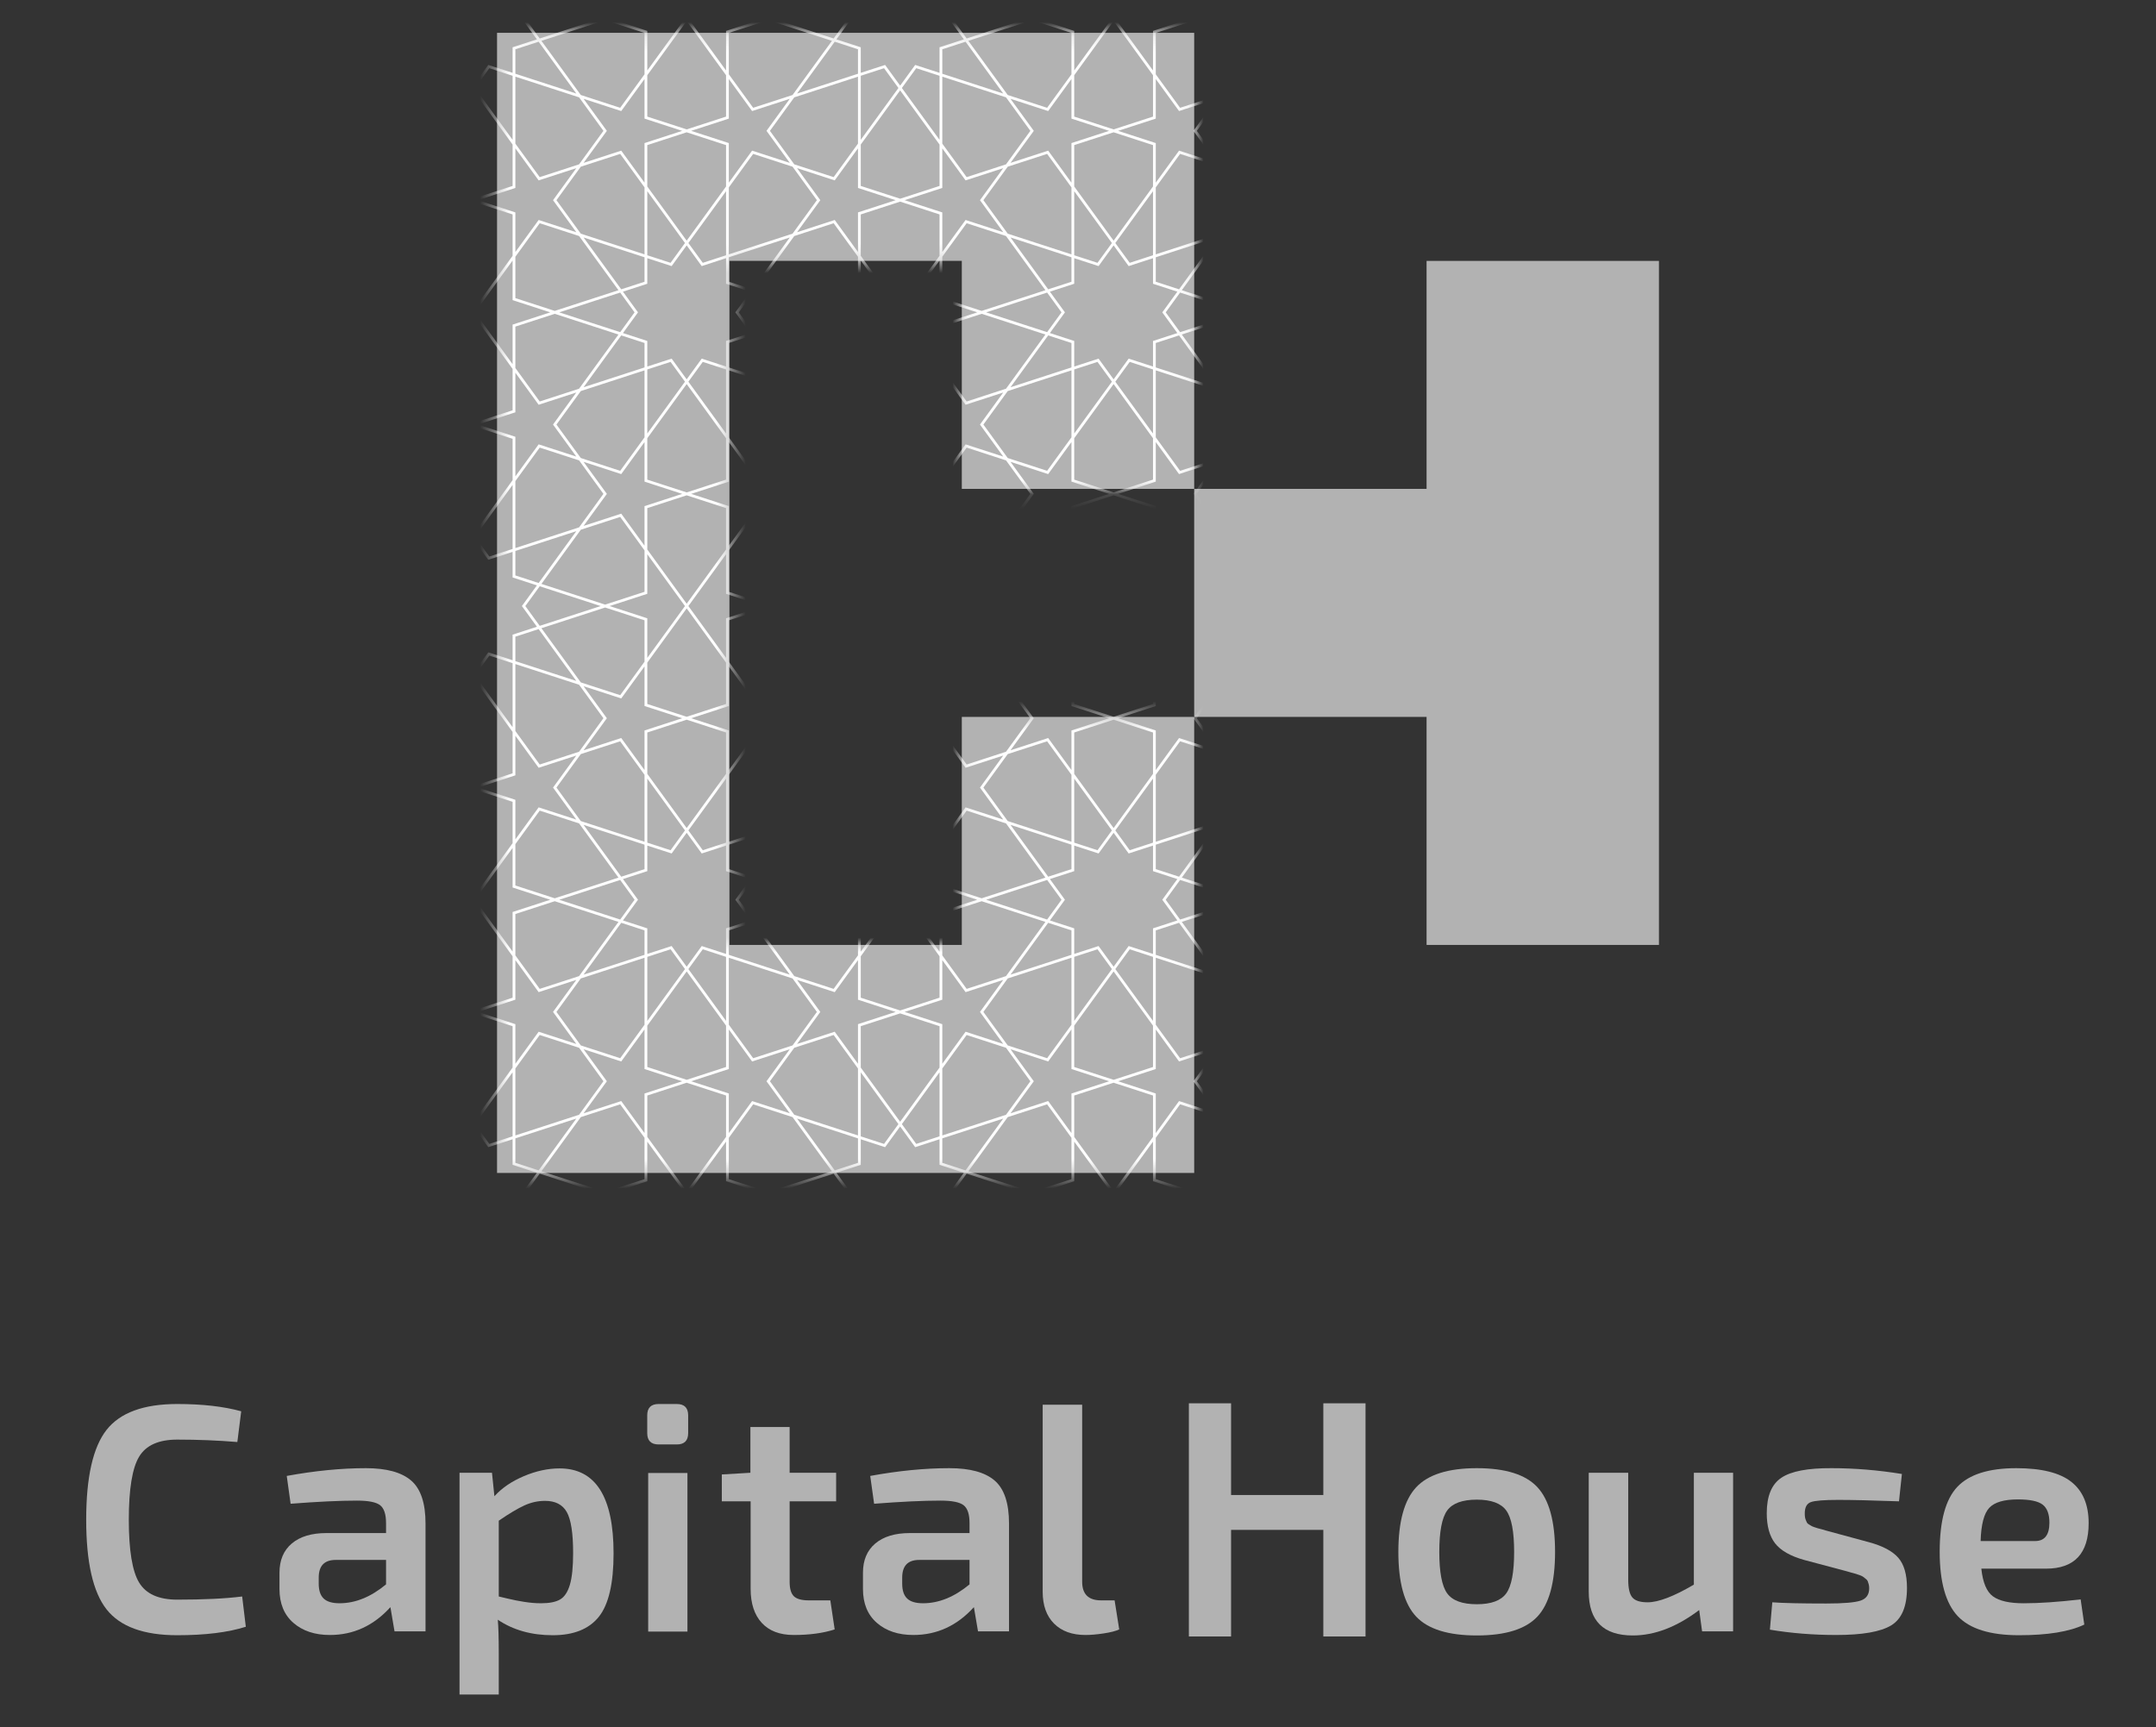 <svg width="146" height="117" viewBox="0 0 146 117" fill="none" xmlns="http://www.w3.org/2000/svg">
<rect x="0" y="0" width="146" height="117" fill="#333333" stroke="none"/>
<g id="g10">
<g id="g12">
<path id="path14" d="M65.132 2.223H49.395H33.659V17.668V33.113V48.558V64.003V79.448H49.395H65.132H80.868V64.003V48.558H65.132V64.003H49.395V48.558V33.113V17.668H65.132V33.113H80.868V17.668V2.223H65.132Z" fill="#B2B2B2"/>
</g>
<g id="g16">
<path id="path18" d="M96.605 17.672V33.113H80.868V48.558H96.605V64.003H112.341V48.558V33.117V33.113V17.672H96.605Z" fill="#B2B2B2"/>
</g>
<g id="g20">
<g id="Clip path group">
<mask id="mask0_1285_9681" style="mask-type:luminance" maskUnits="userSpaceOnUse" x="33" y="2" width="48" height="78">
<g id="clipPath26">
<path id="path24" d="M65.132 2.223H49.396H33.659V17.668V33.113V48.558V64.003V79.448H49.396H65.132H80.868V64.003V48.558H65.132V64.003H49.396V48.558V33.113V17.668H65.132V33.113H80.868V17.668V2.223H65.132Z" fill="white"/>
</g>
</mask>
<g mask="url(#mask0_1285_9681)">
<g id="g22">
<g id="g28">
<path id="path30" d="M87.641 72.918L87.2 72.31V69.506M88.776 77.481L87.2 76.968V72.629L87.716 73.34M87.012 69.37V72.052L85.436 69.882L82.885 70.711L84.461 68.541L82.885 66.372L85.436 67.201L87.012 65.031L87.012 67.713M87.012 76.907L82.697 75.506L81.049 73.237L82.697 70.969L85.364 70.103L87.012 72.371V76.907ZM87.012 78.763L85.561 79.234L85.436 79.275L84.062 77.384L82.885 75.764L87.012 77.105V78.763ZM83.249 79.985L80.933 80.737L78.266 79.871V77.067L79.914 74.799L82.581 75.665L83.404 76.797L85.248 79.335L83.249 79.985ZM78.079 77.006L77.93 77.21L75.411 80.676L72.744 77.006V74.203L75.411 73.336L78.079 74.203V77.006ZM72.557 74.066V76.748L70.98 74.578L68.429 75.407L70.006 73.237L68.429 71.068L70.98 71.896L72.557 69.727V72.409L75.108 73.237L72.557 74.066ZM72.557 79.871L70.895 80.411L69.89 80.737L65.575 79.335L67.77 76.314L68.242 75.665L70.909 74.799L72.557 77.067V79.871ZM65.387 79.275L63.81 78.763V77.105L67.938 75.764L66.023 78.399L65.387 79.275ZM63.623 72.31L63.181 72.918L60.956 75.98L58.731 72.918L58.289 72.31V69.506L60.956 68.64L61.232 68.729L63.623 69.506V72.31ZM63.623 76.969L62.046 77.481L61.072 76.14L62.196 74.594L63.623 72.629V76.969ZM59.866 77.481L58.289 76.969V72.629L58.805 73.34L60.84 76.14L59.866 77.481ZM58.101 69.37V72.052L56.525 69.882L53.974 70.711L55.55 68.541L53.974 66.372L56.525 67.201L58.101 65.031V67.713L60.652 68.541L58.101 69.37ZM58.101 76.907L53.786 75.506L52.138 73.237L53.786 70.969L56.453 70.103L58.101 72.371V76.907ZM58.101 78.763L56.525 79.275L55.151 77.384L53.974 75.764L58.101 77.105V78.763ZM54.338 79.985L52.022 80.737L49.355 79.871V77.067L51.003 74.799L53.67 75.665L54.493 76.797L56.337 79.335L54.338 79.985ZM49.167 77.006L49.02 77.21L46.5 80.676L43.834 77.006V74.203L46.5 73.336L49.167 74.203V77.006ZM43.646 74.066H43.646V76.748L42.069 74.578L39.518 75.407L41.095 73.237L39.518 71.068L42.069 71.896L43.646 69.727V72.409L46.197 73.237L45.734 73.388L43.646 74.066ZM43.646 79.871L40.979 80.737L38.663 79.985L36.664 79.335L38.508 76.797L39.331 75.665L41.998 74.799L43.646 77.067V79.871ZM36.476 79.275L34.9 78.763V77.105L39.027 75.764L38.219 76.876L36.476 79.275ZM32.349 68.541L34.9 67.713V65.031L36.476 67.201L39.027 66.372L38.502 67.095L37.45 68.541L38.498 69.983L39.027 70.711L36.476 69.882L34.9 72.052V69.37L32.349 68.541ZM34.196 63.743L32.161 60.943L34.274 58.035L34.712 57.432V60.114L37.263 60.943L34.712 61.772V64.454L34.196 63.743ZM32.349 53.345L32.826 53.189L34.9 52.516V49.834L36.464 51.987L36.476 52.003L38.203 51.443C38.443 51.365 38.715 51.276 39.027 51.175L37.451 53.345L39.027 55.514L36.476 54.685L35.136 56.529L34.9 56.855V54.173L32.349 53.345ZM32.161 45.746L33.135 44.405L34.712 44.917V49.257L32.161 45.746ZM34.9 44.978L39.215 46.38L39.289 46.482L40.863 48.648L39.383 50.686L39.215 50.917C38.991 50.989 37.507 51.471 36.825 51.693L36.731 51.724C36.693 51.736 36.658 51.747 36.628 51.757L36.548 51.783L34.9 49.515V44.978ZM34.9 43.124L36.476 42.611L37.517 44.043L39.027 46.122L34.9 44.781V43.124ZM35.574 41.05L36.548 39.709L38.462 40.331L40.676 41.05L38.462 41.769L36.548 42.391L35.574 41.05ZM34.9 38.976V37.319L36.149 36.913L39.027 35.978L36.476 39.489L34.9 38.976ZM32.348 28.756L34.9 27.927V25.245L36.476 27.415L39.027 26.586L37.45 28.756L38.249 29.855L39.027 30.925L36.476 30.097L34.9 32.266V29.584L32.348 28.756ZM32.161 21.157L33.795 18.909L34.712 17.646V20.328L37.263 21.157L34.712 21.986V24.668L32.161 21.157ZM32.349 13.559L34.9 12.73V10.048L36.476 12.218L39.027 11.389L37.451 13.559L39.027 15.729L36.476 14.9L34.9 17.069V14.387L32.349 13.559ZM32.161 5.96L33.135 4.619L34.712 5.132V9.471L32.161 5.96ZM34.9 5.192L39.215 6.594L40.863 8.863L39.215 11.131L36.548 11.997L34.9 9.729V5.192ZM34.9 3.338L36.476 2.826L37.517 4.257L39.027 6.336L34.9 4.995V3.338ZM37.652 2.444L40.979 1.363L43.646 2.229V5.033L41.998 7.301C41.609 7.175 39.594 6.52 39.331 6.435L36.664 2.765L37.652 2.444ZM43.833 5.094L46.5 1.424L49.167 5.094V7.898L46.5 8.764L43.833 7.898V5.094ZM49.355 8.034V5.352L50.931 7.522L51.919 7.201L53.483 6.693L51.906 8.863L53.483 11.032L50.931 10.204L49.355 12.373V9.691L46.804 8.863L49.355 8.034ZM49.355 2.229L52.022 1.363L54.338 2.115L56.337 2.765L53.67 6.435C53.407 6.52 51.392 7.175 51.003 7.301L49.355 5.033V2.229ZM56.525 2.826L58.101 3.338V4.995L56.885 5.391L53.974 6.336L56.525 2.826ZM58.289 9.79L60.956 6.12L63.623 9.79V12.594L60.956 13.46L59.98 13.143L58.289 12.594V9.79ZM58.289 5.132L59.866 4.619L60.84 5.96L59.273 8.116L58.289 9.471V5.132ZM62.046 4.619L63.623 5.132V9.471L61.072 5.96L62.046 4.619ZM63.81 12.73V10.048L65.387 12.218L67.938 11.389L66.362 13.559L67.938 15.729L65.387 14.9L63.81 17.069V14.387L61.259 13.559L63.81 12.73ZM63.81 5.192L68.126 6.594L69.774 8.863L68.126 11.131L65.459 11.997L63.81 9.729V5.192ZM63.81 3.338L65.387 2.826L66.428 4.258L67.938 6.336L63.81 4.995V3.338ZM67.574 2.115L69.89 1.363L72.557 2.229V5.033L72.557 5.033L70.909 7.301C70.52 7.175 68.505 6.52 68.242 6.435L65.575 2.765L67.574 2.115ZM72.744 5.094L75.411 1.424L78.079 5.094V7.898L75.411 8.764L72.744 7.898V5.094ZM78.266 8.034V5.352L79.843 7.522L80.338 7.361C80.338 7.361 80.338 7.361 80.339 7.361L82.394 6.693L80.817 8.863L82.394 11.032L79.843 10.204L78.266 12.373V9.691L75.715 8.863L78.266 8.034ZM78.266 2.229L80.933 1.363L83.186 2.095L85.248 2.765L82.581 6.435C82.317 6.52 80.303 7.175 79.914 7.301L78.266 5.033V2.229ZM85.436 2.826L87.012 3.338V4.995L85.796 5.391L82.884 6.336L85.436 2.826ZM87.2 12.594V9.79V12.594ZM88.184 8.116L87.2 9.471V5.132L88.776 4.619M87.2 67.577V64.772L87.352 64.563M87.2 64.454V61.772L84.649 60.943L87.2 60.114V57.432L87.776 58.225M81.258 64.133L80.03 62.443L82.092 61.774L84.345 61.042L87.012 61.908V64.712L85.364 66.98L82.697 66.114L81.258 64.133ZM79.914 71.676L78.266 69.408V64.871L81.122 65.799L82.581 66.273L84.229 68.541L82.581 70.81L79.914 71.676ZM72.744 69.469L73.186 68.861L75.412 65.799L77.637 68.861L78.079 69.469V72.272L75.411 73.139L72.744 72.272V69.469ZM75.296 65.639L74.172 67.185L72.744 69.15V64.81L74.321 64.298L75.296 65.639ZM78.079 64.81V69.15L77.562 68.439L75.527 65.639L76.502 64.298L78.079 64.81ZM71.096 62.345L72.115 60.943L71.096 59.541L72.744 59.005V57.273L74.393 57.808L75.412 56.407L76.43 57.808L78.079 57.273V59.005L79.727 59.541L78.708 60.943L79.727 62.345L78.079 62.88V64.613L76.43 64.078L75.412 65.479L74.393 64.078L72.744 64.613V62.88L71.096 62.345ZM68.429 66.015L69.791 64.14L70.98 62.504L72.557 63.017V64.674L68.429 66.015ZM66.593 68.541L68.242 66.273L72.557 64.871V69.408L70.909 71.676L68.242 70.81L66.593 68.541ZM63.81 72.371L63.934 72.201L65.459 70.103L67.826 70.872L68.126 70.969L69.774 73.237L68.126 75.506L63.81 76.907V72.371ZM63.81 67.713V65.031L64.138 65.482L65.375 67.184L65.387 67.201L67.938 66.372L66.362 68.541L67.938 70.711L65.387 69.882L63.81 72.052V69.37L61.259 68.541L63.81 67.713ZM58.289 64.772L58.955 63.856L60.956 61.102L63.623 64.772V67.577L60.956 68.443L58.289 67.577V64.772ZM55.738 60.943L58.289 60.114V57.432L60.84 60.943L59.724 62.479L58.289 64.454V61.772L55.738 60.943ZM52.373 64.169L51.119 62.443L53.181 61.774L55.434 61.042L58.101 61.908V64.712L56.453 66.98L53.786 66.114L52.373 64.169ZM51.003 71.676L49.355 69.408V64.871L53.67 66.273L55.319 68.541L53.67 70.81L51.003 71.676ZM43.834 69.469L44.552 68.481L46.5 65.799L48.592 68.676L49.167 69.469V72.272L46.5 73.139L45.76 72.898L43.834 72.272V69.469ZM46.385 65.639L45.273 67.169L43.834 69.15V64.81L45.41 64.298L46.385 65.639ZM49.167 64.81V69.15L48.538 68.283L46.616 65.639L47.591 64.298L49.167 64.81ZM42.185 62.345L43.204 60.943L42.185 59.541L43.834 59.005V57.273L45.482 57.808L46.5 56.407L47.519 57.808L49.167 57.273V59.005L50.816 59.541L49.797 60.943L50.816 62.345L49.167 62.88V64.613L47.519 64.078L46.5 65.479L45.482 64.078L43.834 64.613V62.88L42.185 62.345ZM39.518 66.015L40.904 64.108L42.069 62.504L43.646 63.017V64.674L39.518 66.015ZM39.82 61.774L41.882 62.443L40.654 64.133L39.215 66.114L36.548 66.98L34.9 64.712V61.908L37.566 61.042L39.82 61.774ZM41.882 59.443L39.82 60.112L37.566 60.844L34.9 59.978V57.174L36.548 54.906L38.997 55.701L39.215 55.772L41.882 59.443ZM42.972 60.943L41.998 62.284L40.083 61.662L37.87 60.943L40.083 60.224L41.998 59.602L42.972 60.943ZM41.029 57.95L39.518 55.871L43.646 57.212V58.869L42.069 59.382L41.029 57.95ZM41.998 50.21L43.646 52.478V57.015L39.331 55.613L37.682 53.345L39.331 51.076L41.998 50.21ZM42.069 47.307L43.646 45.138V47.82L46.197 48.648L43.646 49.477V52.159L42.069 49.989L39.518 50.818L41.095 48.648L40.011 47.157L39.518 46.479L42.069 47.307ZM43.646 42.015V44.819L41.998 47.087L39.331 46.221L36.664 42.55L38.725 41.881L40.979 41.149L43.646 42.015ZM39.331 35.88L41.998 35.013L43.646 37.281V40.085L40.979 40.952L38.725 40.219L36.664 39.55L39.331 35.88ZM40.863 33.452L39.215 35.72L34.9 37.122V32.585L36.548 30.317L39.215 31.183L40.863 33.452ZM39.331 26.487L43.646 25.085V29.622L41.998 31.89L39.331 31.024L38.781 30.268L37.682 28.756L39.331 26.487ZM39.82 21.988L41.882 22.658L39.215 26.328L36.548 27.194L34.9 24.926V22.122L37.566 21.256L39.82 21.988ZM41.882 19.657L39.82 20.326L37.566 21.058L34.9 20.192V17.389L36.548 15.12L39.215 15.987L41.882 19.657ZM41.998 10.424L43.646 12.692V17.229L39.331 15.827L37.682 13.559L39.331 11.29L41.998 10.424ZM49.167 12.632L46.5 16.302L43.833 12.632V9.828L46.5 8.961L49.167 9.828V12.632ZM46.616 16.461L48.25 14.213L49.167 12.95V17.29L47.591 17.802L46.616 16.461ZM43.833 17.29V12.95L46.385 16.461L45.41 17.802L43.833 17.29ZM50.816 19.755L49.797 21.157L50.816 22.559L49.167 23.095V24.827L47.519 24.292L46.5 25.694L45.482 24.292L43.833 24.827V23.095L42.185 22.559L43.204 21.157L42.185 19.755L43.833 19.22V17.487L45.482 18.023L46.5 16.621L47.519 18.023L49.167 17.487V19.22L50.816 19.755ZM50.605 17.02L53.483 16.085L50.931 19.596L49.355 19.084V17.426L50.605 17.02ZM55.319 13.559L53.67 15.827L49.355 17.229V12.692L51.003 10.424L53.67 11.29L55.319 13.559ZM58.101 9.729L56.453 11.997L53.786 11.131L52.138 8.863L53.786 6.594L58.101 5.192V9.729ZM58.101 14.387V17.069L56.525 14.9L53.974 15.729L55.55 13.559L53.974 11.389L56.525 12.218L58.101 10.048V12.73L60.652 13.559L58.101 14.387ZM63.623 17.328L60.956 20.998L58.289 17.328V14.524L60.956 13.657L63.623 14.524V17.328ZM66.174 21.157L63.623 21.986V24.668L61.072 21.157L62.706 18.909L63.623 17.646V20.328L66.174 21.157ZM70.793 19.657L68.731 20.326L66.478 21.058L63.81 20.192V17.389L65.459 15.12L68.126 15.987L70.793 19.657ZM70.909 10.424L72.557 12.692V17.229L68.242 15.827L66.593 13.559L68.242 11.29L70.909 10.424ZM78.079 12.632L75.411 16.302L72.744 12.632V9.828L75.411 8.961L75.911 9.124L78.079 9.828V12.632ZM75.527 16.461L77.161 14.213L78.079 12.95V17.29L76.502 17.802L75.527 16.461ZM72.744 17.29V12.95L75.296 16.461L74.321 17.802L72.744 17.29ZM79.727 19.755L78.708 21.157L79.727 22.559L78.079 23.095V24.827L76.43 24.292L75.411 25.694L74.393 24.292L72.744 24.827V23.095L71.096 22.559L72.115 21.157L71.096 19.755L72.744 19.22V17.487L74.393 18.023L75.411 16.621L76.43 18.023L78.079 17.487V19.22L79.727 19.755ZM82.394 16.085L80.749 18.349L79.843 19.596L78.266 19.084V17.426L82.394 16.085ZM84.229 13.559L82.581 15.827L80.328 16.559L78.266 17.229V12.692L79.914 10.424L82.581 11.29L84.229 13.559ZM87.012 9.729L85.364 11.997L82.697 11.131L81.049 8.863L82.697 6.594L87.012 5.192V9.729ZM87.012 14.387V17.069L85.436 14.9L82.885 15.729L84.461 13.559L82.885 11.389L85.436 12.218L87.012 10.048V12.73M87.2 17.328V14.524V17.328ZM87.2 57.113V54.309V57.113ZM87.012 54.173V56.855L85.436 54.685L82.885 55.514L84.461 53.345L82.885 51.175L85.436 52.003L87.012 49.834V52.516M82.092 60.112L80.03 59.443L82.697 55.772L83.166 55.62L85.364 54.906L87.012 57.174V59.978L84.345 60.844L82.092 60.112ZM78.266 57.212L80.704 56.42L82.394 55.871L79.843 59.382L78.266 58.869V57.212ZM75.715 48.648L78.266 47.82V45.138L79.843 47.307L82.394 46.479L80.817 48.648L82.394 50.818L79.843 49.989L78.266 52.159V49.477L75.715 48.648ZM72.744 52.736L75.296 56.247L74.321 57.588L72.744 57.076V52.736ZM70.98 49.989L68.429 50.818L70.006 48.648L68.429 46.479L70.98 47.307L70.992 47.291H70.992L72.557 45.138V47.82L75.108 48.648L72.557 49.477V52.159L70.98 49.989ZM68.242 55.613L66.593 53.345L68.242 51.076L70.909 50.21L72.557 52.478V57.015L68.242 55.613ZM69.939 57.949L68.429 55.871L72.557 57.212V58.869L70.98 59.382L69.939 57.949ZM68.994 61.662L66.781 60.943L68.994 60.224L70.909 59.602L71.883 60.943L70.909 62.284L68.994 61.662ZM63.81 61.908L66.478 61.042L68.731 61.774L70.793 62.443L69.539 64.169L68.126 66.114C68.01 66.151 67.556 66.299 67.049 66.463L65.744 66.887C65.619 66.928 65.519 66.96 65.459 66.98L63.81 64.712V61.908ZM62.618 58.816L63.623 57.432V60.114L66.174 60.943L63.623 61.772V64.454L63.42 64.175L61.072 60.943L62.618 58.816ZM58.289 54.309L60.956 53.443L63.623 54.309V57.113L60.956 60.783L58.289 57.113V54.309ZM56.525 54.685L53.974 55.514L55.55 53.345L53.974 51.175L56.525 52.003L58.101 49.834V52.516L60.652 53.345L58.101 54.173V56.855L56.525 54.685ZM53.181 60.112L51.119 59.443L53.786 55.772L54.185 55.643L56.453 54.906L57.501 56.348L58.101 57.174V59.978L55.434 60.844L53.181 60.112ZM49.355 57.212L50.647 56.792L53.483 55.871L50.932 59.382L49.355 58.869V57.212ZM46.804 48.648L49.355 47.82V45.138L49.486 45.318L50.931 47.307H50.932L53.483 46.479L51.906 48.648L53.483 50.818L50.932 49.989L49.355 52.159V49.477L46.804 48.648ZM43.834 44.88L45.403 42.72L46.5 41.209L49.167 44.88V47.683L46.5 48.55L43.834 47.683V44.88ZM49.167 29.364L46.616 25.853L47.591 24.512L49.167 25.024V29.364ZM50.931 32.111L53.483 31.282L51.906 33.452L53.483 35.621L50.931 34.792L49.355 36.962V34.281L46.804 33.452L49.355 32.623V29.941L50.931 32.111ZM53.67 26.487L55.319 28.756L53.67 31.024L51.003 31.89L49.355 29.622V25.085L53.67 26.487ZM51.972 24.15L53.483 26.229L49.355 24.888V23.231L50.931 22.718L51.972 24.15ZM52.956 20.451L55.131 21.157L52.956 21.864L51.003 22.498L50.029 21.157L51.003 19.816L52.956 20.451ZM58.101 20.192L55.434 21.058L53.235 20.344L51.119 19.657L53.786 15.987L56.453 15.12L58.101 17.389V20.192ZM59.206 23.406L58.289 24.668V21.986L55.738 21.157L58.289 20.328V17.646L60.84 21.157L59.206 23.406ZM63.623 27.791L60.956 28.657L58.289 27.791V24.987L60.956 21.317L63.623 24.987V27.791ZM65.387 27.415L67.938 26.586L66.362 28.756L67.938 30.925L65.387 30.097L63.81 32.266V29.584L61.259 28.756L63.81 27.927V25.245L65.387 27.415ZM68.731 21.988L70.793 22.658L68.126 26.328L65.459 27.194L64.017 25.21L63.81 24.926V22.122L66.478 21.256L68.731 21.988ZM72.557 24.888L71.291 25.299L68.429 26.229L70.98 22.718L72.557 23.231V24.888ZM75.108 33.452L72.557 34.281L72.557 36.962L70.98 34.792L68.429 35.621L70.006 33.452L68.429 31.282L70.98 32.111L72.557 29.941V32.623L75.108 33.452ZM78.079 29.364L75.527 25.853L76.502 24.512L78.079 25.024V29.364ZM79.811 32.068V32.068L79.843 32.111L80.3 31.962C80.313 31.958 80.325 31.954 80.339 31.949L82.394 31.282L80.817 33.452L82.394 35.621L79.843 34.792L78.266 36.962V34.281L75.715 33.452L78.266 32.623V29.941L79.811 32.068ZM82.581 26.487L84.229 28.756L83.082 30.334L82.581 31.024C82.318 31.11 80.303 31.764 79.914 31.89L78.472 29.906L78.266 29.622V25.085L82.581 26.487ZM80.471 23.583L82.394 26.229L81.712 26.008L78.266 24.888V23.231L79.843 22.718L80.471 23.583ZM81.829 20.438L84.042 21.157L81.829 21.876L79.914 22.498L78.94 21.157L79.914 19.816L81.829 20.438ZM87.2 24.668V21.986L84.649 21.157L87.2 20.328V17.646L88.728 19.749M87.2 27.791V24.987V27.791ZM87.2 52.38V49.576V52.38ZM88.117 47.995L87.2 49.257V44.917L88.776 44.405M87.2 44.72V42.987L85.552 42.452L86.57 41.05L85.552 39.648L87.2 39.113V37.38M85.763 45.187L82.884 46.122L85.436 42.611L87.012 43.124V44.781L85.763 45.187ZM78.266 42.015L80.933 41.149L83.186 41.881L85.248 42.55L82.581 46.221L79.914 47.087L78.266 44.819V42.015ZM85.248 39.55L83.186 40.219L80.933 40.952L78.266 40.085V37.281L79.914 35.013L82.581 35.88L85.248 39.55ZM86.338 41.05L85.364 42.391L83.45 41.769L81.236 41.05L83.45 40.331L85.364 39.709L86.338 41.05ZM84.395 38.057L82.885 35.978L87.012 37.319V38.976L85.436 39.489L84.395 38.057ZM85.364 30.317L87.012 32.585V37.122L82.697 35.72L81.049 33.452L82.697 31.183L85.364 30.317ZM88.776 37.695L87.2 37.183V32.843M87.2 32.524V29.721V32.524ZM82.697 26.328L80.03 22.658L82.092 21.988L84.345 21.256L87.012 22.122V24.926L85.364 27.194L82.697 26.328ZM87.012 29.584V32.266L85.436 30.097L82.884 30.925L84.461 28.756L82.885 26.586L85.436 27.415L87.012 25.245V27.927M75.527 41.05L77.161 38.802L78.079 37.539V40.221L80.629 41.05L78.079 41.879V44.561L75.527 41.05ZM72.744 44.88L75.411 41.209L78.079 44.88V47.683L75.412 48.55L72.744 47.683V44.88ZM72.744 37.221V34.416L75.411 33.55L78.079 34.416V37.22L75.411 40.891L72.744 37.221ZM65.575 42.55L67.69 41.863L69.89 41.149L72.557 42.015V44.819L70.909 47.087C70.52 46.961 68.505 46.306 68.242 46.221L65.575 42.55ZM65.459 51.783L63.81 49.515V44.978L68.126 46.38L69.774 48.648L68.126 50.917L65.459 51.783ZM58.289 49.576L60.956 45.906L63.623 49.576V52.38L62.181 52.848L60.956 53.246L58.289 52.38V49.576ZM58.289 44.917L59.866 44.405L60.84 45.746L59.206 47.995L58.289 49.257V44.917ZM63.623 44.917V49.257L61.072 45.746L61.367 45.341L62.046 44.405L63.623 44.917ZM65.06 36.913L67.938 35.978L65.387 39.489L63.81 38.976V37.319L65.06 36.913ZM67.69 40.237L65.575 39.55L68.242 35.88L70.909 35.013L72.557 37.281V40.085L69.89 40.952L67.69 40.237ZM66.427 44.043L67.938 46.122L63.81 44.781V43.124L65.387 42.611L66.427 44.043ZM64.484 41.05L65.459 39.709L67.412 40.344L69.586 41.05L67.412 41.757L65.459 42.391L64.484 41.05ZM66.593 28.756L68.242 26.487L72.557 25.085V29.622L70.909 31.89L68.242 31.024L66.593 28.756ZM69.774 33.452L68.126 35.72L63.81 37.122V32.585L65.459 30.317L68.126 31.183L69.774 33.452ZM56.641 42.452L57.659 41.05L56.641 39.648L58.289 39.113V37.38L59.937 37.915L60.956 36.514L61.975 37.915L63.357 37.466L63.623 37.38V39.113L65.271 39.648L64.253 41.05L65.271 42.452L63.623 42.987V44.72L63.357 44.634L61.975 44.185L60.956 45.587L59.937 44.185L58.289 44.72V42.987L56.641 42.452ZM56.852 45.187L53.974 46.122L56.525 42.611L58.101 43.124V44.781L56.852 45.187ZM49.355 42.015L52.022 41.149L54.275 41.881L56.337 42.55L53.67 46.221L53.179 46.38L51.003 47.087L49.355 44.819V42.015ZM56.337 39.55L54.275 40.219L52.022 40.952L49.355 40.085V37.281L51.003 35.013L53.67 35.88L56.337 39.55ZM57.427 41.05L56.453 42.391L54.539 41.769L52.325 41.05L54.539 40.331L56.453 39.709L57.427 41.05ZM55.484 38.057L53.974 35.978L58.101 37.319V38.976L56.525 39.489L55.484 38.057ZM56.453 30.317L58.101 32.585V37.122L53.786 35.72L52.138 33.452L53.786 31.183L56.453 30.317ZM60.84 36.354L59.866 37.695L58.289 37.183V32.843L60.84 36.354ZM63.623 32.843V37.183L62.046 37.695L61.367 36.76L61.072 36.354L62.706 34.105L63.623 32.843ZM60.956 36.194L58.289 32.524V29.721L60.956 28.854L63.623 29.721V32.524L60.956 36.194ZM53.786 26.328L51.119 22.658L53.235 21.97L55.434 21.256L58.101 22.122V24.926L56.453 27.194L53.786 26.328ZM56.525 27.415L58.101 25.245V27.927L60.652 28.756L58.101 29.584V32.266L56.525 30.097L53.974 30.925L55.55 28.756L53.974 26.586L56.525 27.415ZM46.5 40.891L43.834 37.221V34.416L45.525 33.867L46.5 33.55L49.167 34.416V37.22L46.5 40.891ZM49.167 37.539V40.221L51.718 41.05L49.167 41.879V44.561L46.616 41.05L49.167 37.539ZM55.319 53.345L53.67 55.613L49.355 57.015V52.478L51.003 50.21L53.67 51.076L55.319 53.345ZM52.138 48.648L53.786 46.38L58.101 44.978V49.515L56.453 51.783L53.786 50.917L52.138 48.648ZM68.126 55.772L70.793 59.443L68.731 60.112L66.478 60.844L63.81 59.978V57.174L65.459 54.906L67.727 55.643L68.126 55.772ZM65.387 54.685L63.81 56.855V54.173L61.259 53.345L61.649 53.218L63.81 52.516V49.834L63.941 50.015L65.387 52.003L67.938 51.175L66.362 53.345L67.938 55.514L65.387 54.685ZM70.193 41.05L72.744 40.221V37.539L74.272 39.642L75.296 41.05L73.662 43.299L72.744 44.561V41.879L70.193 41.05ZM84.229 53.345L82.581 55.613L80.678 56.231L78.266 57.015V52.478L79.914 50.21L82.581 51.076L84.229 53.345ZM81.049 48.648L82.697 46.38L87.012 44.978V49.515L85.364 51.783L82.697 50.917L81.049 48.648ZM87.012 17.389V20.192L84.345 21.058L82.092 20.326L80.03 19.657L82.697 15.987L85.364 15.12L87.012 17.388L87.012 17.389ZM72.744 29.364V25.024L74.321 24.512L75.296 25.853L73.729 28.009L72.744 29.364ZM75.411 26.013L78.079 29.683V32.487L75.412 33.353L72.744 32.487V29.683L75.411 26.013ZM69.94 18.164L68.429 16.085L72.557 17.426V19.084L70.98 19.596L69.94 18.164ZM71.883 21.157L70.909 22.498L68.994 21.876L66.781 21.157L68.994 20.438L70.909 19.816L71.883 21.157ZM43.833 29.364V25.024L45.41 24.512L46.385 25.853L44.751 28.102L43.833 29.364ZM46.5 26.013L49.167 29.683V32.487L46.5 33.353L43.833 32.487V29.683L46.5 26.013ZM42.069 22.718L43.646 23.231V24.888L42.354 25.308L39.518 26.229L42.069 22.718ZM41.029 18.164L39.518 16.085L43.646 17.426V19.084L42.069 19.596L41.029 18.164ZM42.972 21.157L41.998 22.498L40.083 21.876L37.87 21.157L40.083 20.438L41.998 19.816L42.972 21.157ZM46.197 33.452L43.646 34.281V36.962L42.069 34.792L39.518 35.621L41.095 33.452L39.518 31.282L42.069 32.111L43.646 29.941V32.623L46.197 33.452ZM41.282 41.05L43.833 40.221V37.539L46.385 41.05L43.833 44.561V41.879L41.282 41.05ZM46.385 56.247L45.41 57.588L43.834 57.076V52.736L46.385 56.247ZM49.167 52.736V57.076L47.591 57.588L46.616 56.247L48.224 54.035L49.167 52.736ZM46.5 56.087L43.834 52.417V49.614L46.5 48.747L49.167 49.614V52.417L46.5 56.087ZM51.681 63.535L53.483 66.015L49.355 64.674V63.017L50.932 62.504L51.681 63.535ZM50.029 60.943L51.003 59.602L52.918 60.224L55.131 60.943L52.918 61.662L51.003 62.284L50.029 60.943ZM78.079 52.736V57.076L76.502 57.588L75.527 56.247L77.135 54.035L78.079 52.736ZM75.412 56.087L72.744 52.417V49.614L75.412 48.747L78.079 49.614V52.417L75.412 56.087ZM80.612 63.563L82.394 66.015L78.266 64.674V63.017L79.843 62.504L80.612 63.563ZM78.94 60.943L79.914 59.602L81.829 60.224L84.042 60.943L81.829 61.662L79.914 62.284L78.94 60.943ZM74.237 8.58L75.108 8.863L72.557 9.691V12.373L70.98 10.204L68.429 11.032L70.006 8.863L68.429 6.693L69.707 7.108L70.98 7.522L72.557 5.352V8.034L74.237 8.58ZM46.197 8.863L43.646 9.691V12.373L42.069 10.204L39.518 11.032L41.095 8.863L39.518 6.693L40.687 7.073L42.069 7.522L43.646 5.352V8.034L46.197 8.863ZM40.863 73.237L39.215 75.506L34.9 76.907V72.371L36.548 70.103L39.215 70.969L40.863 73.237ZM37.682 68.541L39.331 66.273L43.646 64.871V69.408L41.998 71.676L39.331 70.81L37.682 68.541ZM47.068 73.323L46.804 73.237L49.355 72.409V69.727L49.597 70.06L50.931 71.896H50.932L52.569 71.365L53.483 71.068L51.906 73.237L53.483 75.407L50.931 74.578L49.355 76.748V74.066L47.068 73.323ZM75.715 73.237L78.266 72.409V69.727L79.843 71.896L82.394 71.068L80.817 73.237L82.394 75.407L79.843 74.578L78.266 76.748V74.066L75.715 73.237ZM34.712 76.969L33.135 77.481L32.161 76.14L33.285 74.594L34.712 72.629V76.969ZM34.712 37.183L33.135 37.695L32.161 36.354L33.795 34.105L34.712 32.843V37.183ZM87.2 4.934V3.202L85.552 2.666L85.835 2.276L86.57 1.264H86.338L85.364 2.605L83.45 1.983L81.236 1.264H80.629L78.079 2.093V4.775L75.527 1.264H75.296L74.566 2.268L72.744 4.775V2.093L70.194 1.264H69.586L67.327 1.998L65.459 2.605L64.484 1.264H64.253L65.271 2.666L63.623 3.202V4.934L61.975 4.399L60.956 5.801L59.937 4.399L58.289 4.934V3.202L56.641 2.666L57.659 1.264H57.427L56.453 2.605L54.585 1.998L52.325 1.264H51.718L49.167 2.093V4.775L48.591 3.982L46.616 1.264H46.385L45.264 2.807L43.833 4.775V2.093L41.283 1.264H40.675L36.548 2.605L35.574 1.264H35.342L36.36 2.666L34.712 3.202V4.934L33.064 4.399L32.045 5.801V6.12L34.712 9.79V12.594L32.045 13.46L32.045 13.657L34.712 14.524V17.328L32.045 20.998V21.317L34.712 24.987V27.791L32.045 28.657V28.854L34.712 29.721V32.524L32.045 36.194V36.514L33.064 37.915L34.712 37.38V39.113L36.071 39.554L36.36 39.648L35.342 41.05L36.36 42.452L34.712 42.987V44.72L33.064 44.185L32.045 45.587V45.906L34.712 49.576V52.38L32.045 53.246V53.443L34.712 54.309V57.113L34.432 57.499L32.045 60.783L32.045 61.102L34.299 64.204L34.712 64.772V67.577L32.045 68.443V68.64L32.321 68.729L34.712 69.506V72.31L34.27 72.918L32.045 75.98V76.299L33.064 77.701L34.712 77.166V78.898L36.36 79.434L35.342 80.836H35.574L36.548 79.495L38.526 80.137L40.676 80.836H40.675H41.283L43.833 80.007V77.325L46.385 80.836H46.616L49.167 77.325V80.007L51.718 80.836H52.325L54.475 80.137L56.453 79.495L57.427 80.836H57.659L56.641 79.434L58.289 78.898V77.166L59.937 77.701L60.956 76.299L61.975 77.701L63.623 77.166V78.898L65.271 79.434L64.253 80.836H64.484L65.459 79.495L68.677 80.54L69.586 80.836H70.194L72.744 80.007V77.325L72.947 77.604L75.296 80.836H75.527L78.079 77.325V80.007L80.629 80.836H80.629H81.236L83.386 80.137L85.364 79.495L86.338 80.836H86.57L85.552 79.434L87.2 78.898V77.166" fill="white"/>
</g>
</g>
</g>
</g>
</g>
<g id="g32">
<g id="Clip path group_2">
<mask id="mask1_1285_9681" style="mask-type:luminance" maskUnits="userSpaceOnUse" x="0" y="0" width="146" height="117">
<g id="clipPath38">
<path id="path36" d="M0 7.62939e-06H146V117H0V7.62939e-06Z" fill="white"/>
</g>
</mask>
<g mask="url(#mask1_1285_9681)">
<g id="g34">
<g id="g40">
<path id="path42" d="M12.004 95.098C13.699 95.098 15.142 95.262 16.334 95.591L16.072 97.673C14.77 97.564 13.415 97.509 12.004 97.509C10.746 97.509 9.885 97.894 9.421 98.665C8.956 99.436 8.723 100.86 8.723 102.937C8.723 105.003 8.956 106.422 9.421 107.193C9.885 107.963 10.746 108.349 12.004 108.349C13.808 108.349 15.273 108.278 16.399 108.135L16.646 110.185C15.443 110.568 13.896 110.759 12.004 110.759C9.729 110.759 8.133 110.175 7.214 109.005C6.296 107.835 5.837 105.812 5.837 102.937C5.837 100.051 6.296 98.023 7.214 96.853C8.133 95.683 9.729 95.098 12.004 95.098Z" fill="#B2B2B2"/>
</g>
<g id="g44">
<path id="path46" d="M26.142 105.659H22.731C21.965 105.659 21.583 106.058 21.583 106.856V107.266C21.583 107.725 21.695 108.061 21.919 108.275C22.143 108.488 22.501 108.594 22.993 108.594C24.065 108.594 25.114 108.168 26.142 107.315V105.659ZM24.781 99.444C26.169 99.444 27.189 99.722 27.84 100.28C28.49 100.837 28.816 101.81 28.816 103.199V110.497H26.716L26.438 108.857C25.3 110.114 23.933 110.743 22.337 110.743C21.32 110.743 20.497 110.469 19.869 109.923C19.24 109.376 18.926 108.611 18.926 107.627V106.528C18.926 105.675 19.205 105.014 19.762 104.544C20.32 104.074 21.102 103.839 22.108 103.839H26.142V103.166C26.142 102.565 26.008 102.16 25.741 101.953C25.473 101.745 24.951 101.641 24.174 101.641C23.004 101.641 21.506 101.712 19.68 101.854L19.418 99.969C21.331 99.619 23.119 99.444 24.781 99.444Z" fill="#B2B2B2"/>
</g>
<g id="g48">
<path id="path50" d="M36.908 101.658C36.427 101.658 35.959 101.762 35.506 101.969C35.052 102.177 34.475 102.522 33.775 103.002V108.135C33.907 108.168 34.103 108.215 34.366 108.275C34.628 108.335 34.828 108.379 34.964 108.406C35.101 108.433 35.273 108.463 35.481 108.496C35.689 108.529 35.885 108.553 36.072 108.57C36.257 108.586 36.449 108.594 36.646 108.594C37.203 108.594 37.63 108.51 37.925 108.34C38.22 108.171 38.441 107.84 38.589 107.348C38.737 106.856 38.811 106.135 38.811 105.184C38.811 103.85 38.668 102.929 38.384 102.42C38.099 101.912 37.608 101.658 36.908 101.658ZM37.892 99.46C40.33 99.46 41.55 101.379 41.55 105.216C41.55 107.25 41.216 108.682 40.549 109.513C39.882 110.344 38.843 110.759 37.433 110.759C35.989 110.759 34.748 110.409 33.71 109.71C33.753 110.202 33.775 110.945 33.775 111.94V114.777H31.118V99.755H33.316L33.48 101.346C33.983 100.789 34.647 100.335 35.473 99.985C36.298 99.635 37.105 99.46 37.892 99.46Z" fill="#B2B2B2"/>
</g>
<path id="path52" d="M46.552 110.513H43.894V99.772H46.552V110.513ZM44.6 95.098H45.83C46.344 95.098 46.601 95.355 46.601 95.869V97.066C46.601 97.58 46.344 97.837 45.83 97.837H44.6C44.086 97.837 43.829 97.58 43.829 97.066V95.869C43.829 95.355 44.086 95.098 44.6 95.098Z" fill="#B2B2B2"/>
<g id="g54">
<path id="path56" d="M53.472 99.755H56.621V101.691H53.472V107.135C53.472 107.606 53.568 107.933 53.759 108.119C53.951 108.305 54.287 108.398 54.768 108.398H56.228L56.523 110.366C55.746 110.617 54.823 110.743 53.751 110.743C52.811 110.743 52.089 110.47 51.586 109.923C51.083 109.377 50.831 108.606 50.831 107.611V101.691H48.88V99.87L50.815 99.755V96.656H53.472V99.755Z" fill="#B2B2B2"/>
</g>
<g id="g58">
<path id="path60" d="M65.655 105.659H62.244C61.478 105.659 61.095 106.058 61.095 106.856V107.266C61.095 107.725 61.207 108.061 61.432 108.275C61.656 108.488 62.014 108.594 62.506 108.594C63.578 108.594 64.627 108.168 65.655 107.315V105.659ZM64.294 99.444C65.683 99.444 66.702 99.722 67.353 100.28C68.003 100.837 68.329 101.81 68.329 103.199V110.497H66.229L65.95 108.857C64.813 110.114 63.446 110.743 61.85 110.743C60.833 110.743 60.01 110.469 59.381 109.923C58.752 109.376 58.438 108.611 58.438 107.627V106.528C58.438 105.675 58.717 105.014 59.275 104.544C59.833 104.074 60.614 103.839 61.62 103.839H65.655V103.166C65.655 102.565 65.521 102.16 65.253 101.953C64.985 101.745 64.463 101.641 63.687 101.641C62.517 101.641 61.019 101.712 59.193 101.854L58.93 99.969C60.844 99.619 62.632 99.444 64.294 99.444Z" fill="#B2B2B2"/>
</g>
<g id="g62">
<path id="path64" d="M73.282 95.147V107.135C73.282 107.977 73.708 108.398 74.561 108.398H75.479L75.791 110.365C75.562 110.475 75.211 110.565 74.741 110.636C74.271 110.707 73.861 110.743 73.511 110.743C72.603 110.743 71.893 110.486 71.379 109.972C70.865 109.458 70.608 108.737 70.608 107.807V95.147H73.282Z" fill="#B2B2B2"/>
</g>
<g id="g66">
<path id="path68" d="M92.471 110.844H89.613V103.623H83.366V110.844H80.508V95.05H83.366V101.262H89.613V95.05H92.471V110.844Z" fill="#B2B2B2"/>
</g>
<g id="g70">
<path id="path72" d="M100.008 101.576C99.025 101.576 98.355 101.821 97.999 102.313C97.644 102.805 97.466 103.74 97.466 105.118C97.466 106.495 97.644 107.43 97.999 107.922C98.355 108.414 99.025 108.66 100.008 108.66C100.981 108.66 101.646 108.414 102.001 107.922C102.357 107.43 102.534 106.495 102.534 105.118C102.534 103.74 102.357 102.805 102.001 102.313C101.646 101.821 100.981 101.576 100.008 101.576ZM95.9 100.739C96.703 99.876 98.073 99.444 100.008 99.444C101.944 99.444 103.311 99.873 104.109 100.731C104.907 101.589 105.306 103.052 105.306 105.118C105.306 107.184 104.907 108.644 104.109 109.497C103.311 110.349 101.944 110.775 100.008 110.775C98.073 110.775 96.703 110.349 95.9 109.497C95.096 108.644 94.694 107.184 94.694 105.118C94.694 103.062 95.096 101.603 95.9 100.739Z" fill="#B2B2B2"/>
</g>
<g id="g74">
<path id="path76" d="M117.362 110.497H115.262L115.066 109.053C113.546 110.201 112.047 110.775 110.571 110.775C108.581 110.775 107.586 109.786 107.586 107.807V99.755H110.26V107.004C110.26 107.583 110.352 107.982 110.539 108.2C110.724 108.419 111.069 108.529 111.572 108.529C112.304 108.529 113.348 108.13 114.705 107.332V99.755H117.362V110.497Z" fill="#B2B2B2"/>
</g>
<g id="g78">
<path id="path80" d="M124.036 99.444C125.589 99.444 127.174 99.575 128.793 99.837L128.596 101.69C126.781 101.625 125.414 101.592 124.495 101.592C123.533 101.592 122.913 101.641 122.634 101.74C122.355 101.838 122.215 102.095 122.215 102.51C122.215 102.609 122.221 102.693 122.232 102.765C122.243 102.836 122.262 102.904 122.29 102.969C122.316 103.035 122.341 103.09 122.363 103.133C122.385 103.177 122.431 103.218 122.503 103.257C122.574 103.295 122.623 103.325 122.65 103.346C122.677 103.369 122.746 103.398 122.855 103.437C122.965 103.475 123.041 103.5 123.085 103.511C123.128 103.521 123.221 103.546 123.364 103.584C123.506 103.623 123.61 103.653 123.675 103.675L126.578 104.462C127.497 104.713 128.153 105.063 128.547 105.511C128.94 105.96 129.137 106.643 129.137 107.561C129.137 108.818 128.779 109.663 128.063 110.095C127.347 110.527 126.108 110.743 124.348 110.743C122.784 110.743 121.286 110.622 119.854 110.382L120.017 108.529C120.728 108.583 121.948 108.611 123.675 108.611C124.834 108.611 125.608 108.545 125.996 108.414C126.384 108.283 126.578 108.004 126.578 107.577C126.578 107.479 126.568 107.389 126.545 107.307C126.523 107.225 126.502 107.157 126.48 107.102C126.458 107.047 126.412 106.993 126.341 106.938C126.269 106.883 126.215 106.84 126.176 106.807C126.138 106.774 126.059 106.736 125.939 106.692C125.819 106.648 125.731 106.618 125.676 106.602C125.621 106.585 125.512 106.555 125.348 106.512C125.184 106.468 125.069 106.435 125.004 106.413L122.167 105.659C121.237 105.396 120.584 105.022 120.206 104.536C119.829 104.049 119.641 103.369 119.641 102.494C119.641 101.335 119.971 100.534 120.633 100.092C121.294 99.649 122.428 99.433 124.036 99.444Z" fill="#B2B2B2"/>
</g>
<g id="g82">
<path id="path84" d="M136.65 101.56C135.709 101.56 135.061 101.751 134.706 102.134C134.35 102.516 134.156 103.265 134.124 104.38H137.814C138.459 104.38 138.782 103.965 138.782 103.134C138.782 102.554 138.628 102.147 138.323 101.912C138.016 101.677 137.459 101.56 136.65 101.56ZM136.535 99.444C138.241 99.444 139.484 99.753 140.266 100.371C141.048 100.988 141.439 101.92 141.439 103.167C141.439 105.222 140.477 106.25 138.552 106.25H134.172C134.271 107.19 134.533 107.816 134.96 108.127C135.387 108.439 136.081 108.595 137.043 108.595C138.093 108.595 139.378 108.507 140.898 108.332L141.144 110.038C140.138 110.519 138.661 110.759 136.715 110.759C134.769 110.759 133.388 110.328 132.573 109.464C131.759 108.6 131.352 107.146 131.352 105.102C131.352 103.013 131.751 101.549 132.549 100.707C133.347 99.865 134.675 99.444 136.535 99.444Z" fill="#B2B2B2"/>
</g>
</g>
</g>
</g>
</g>
</g>
</svg>
